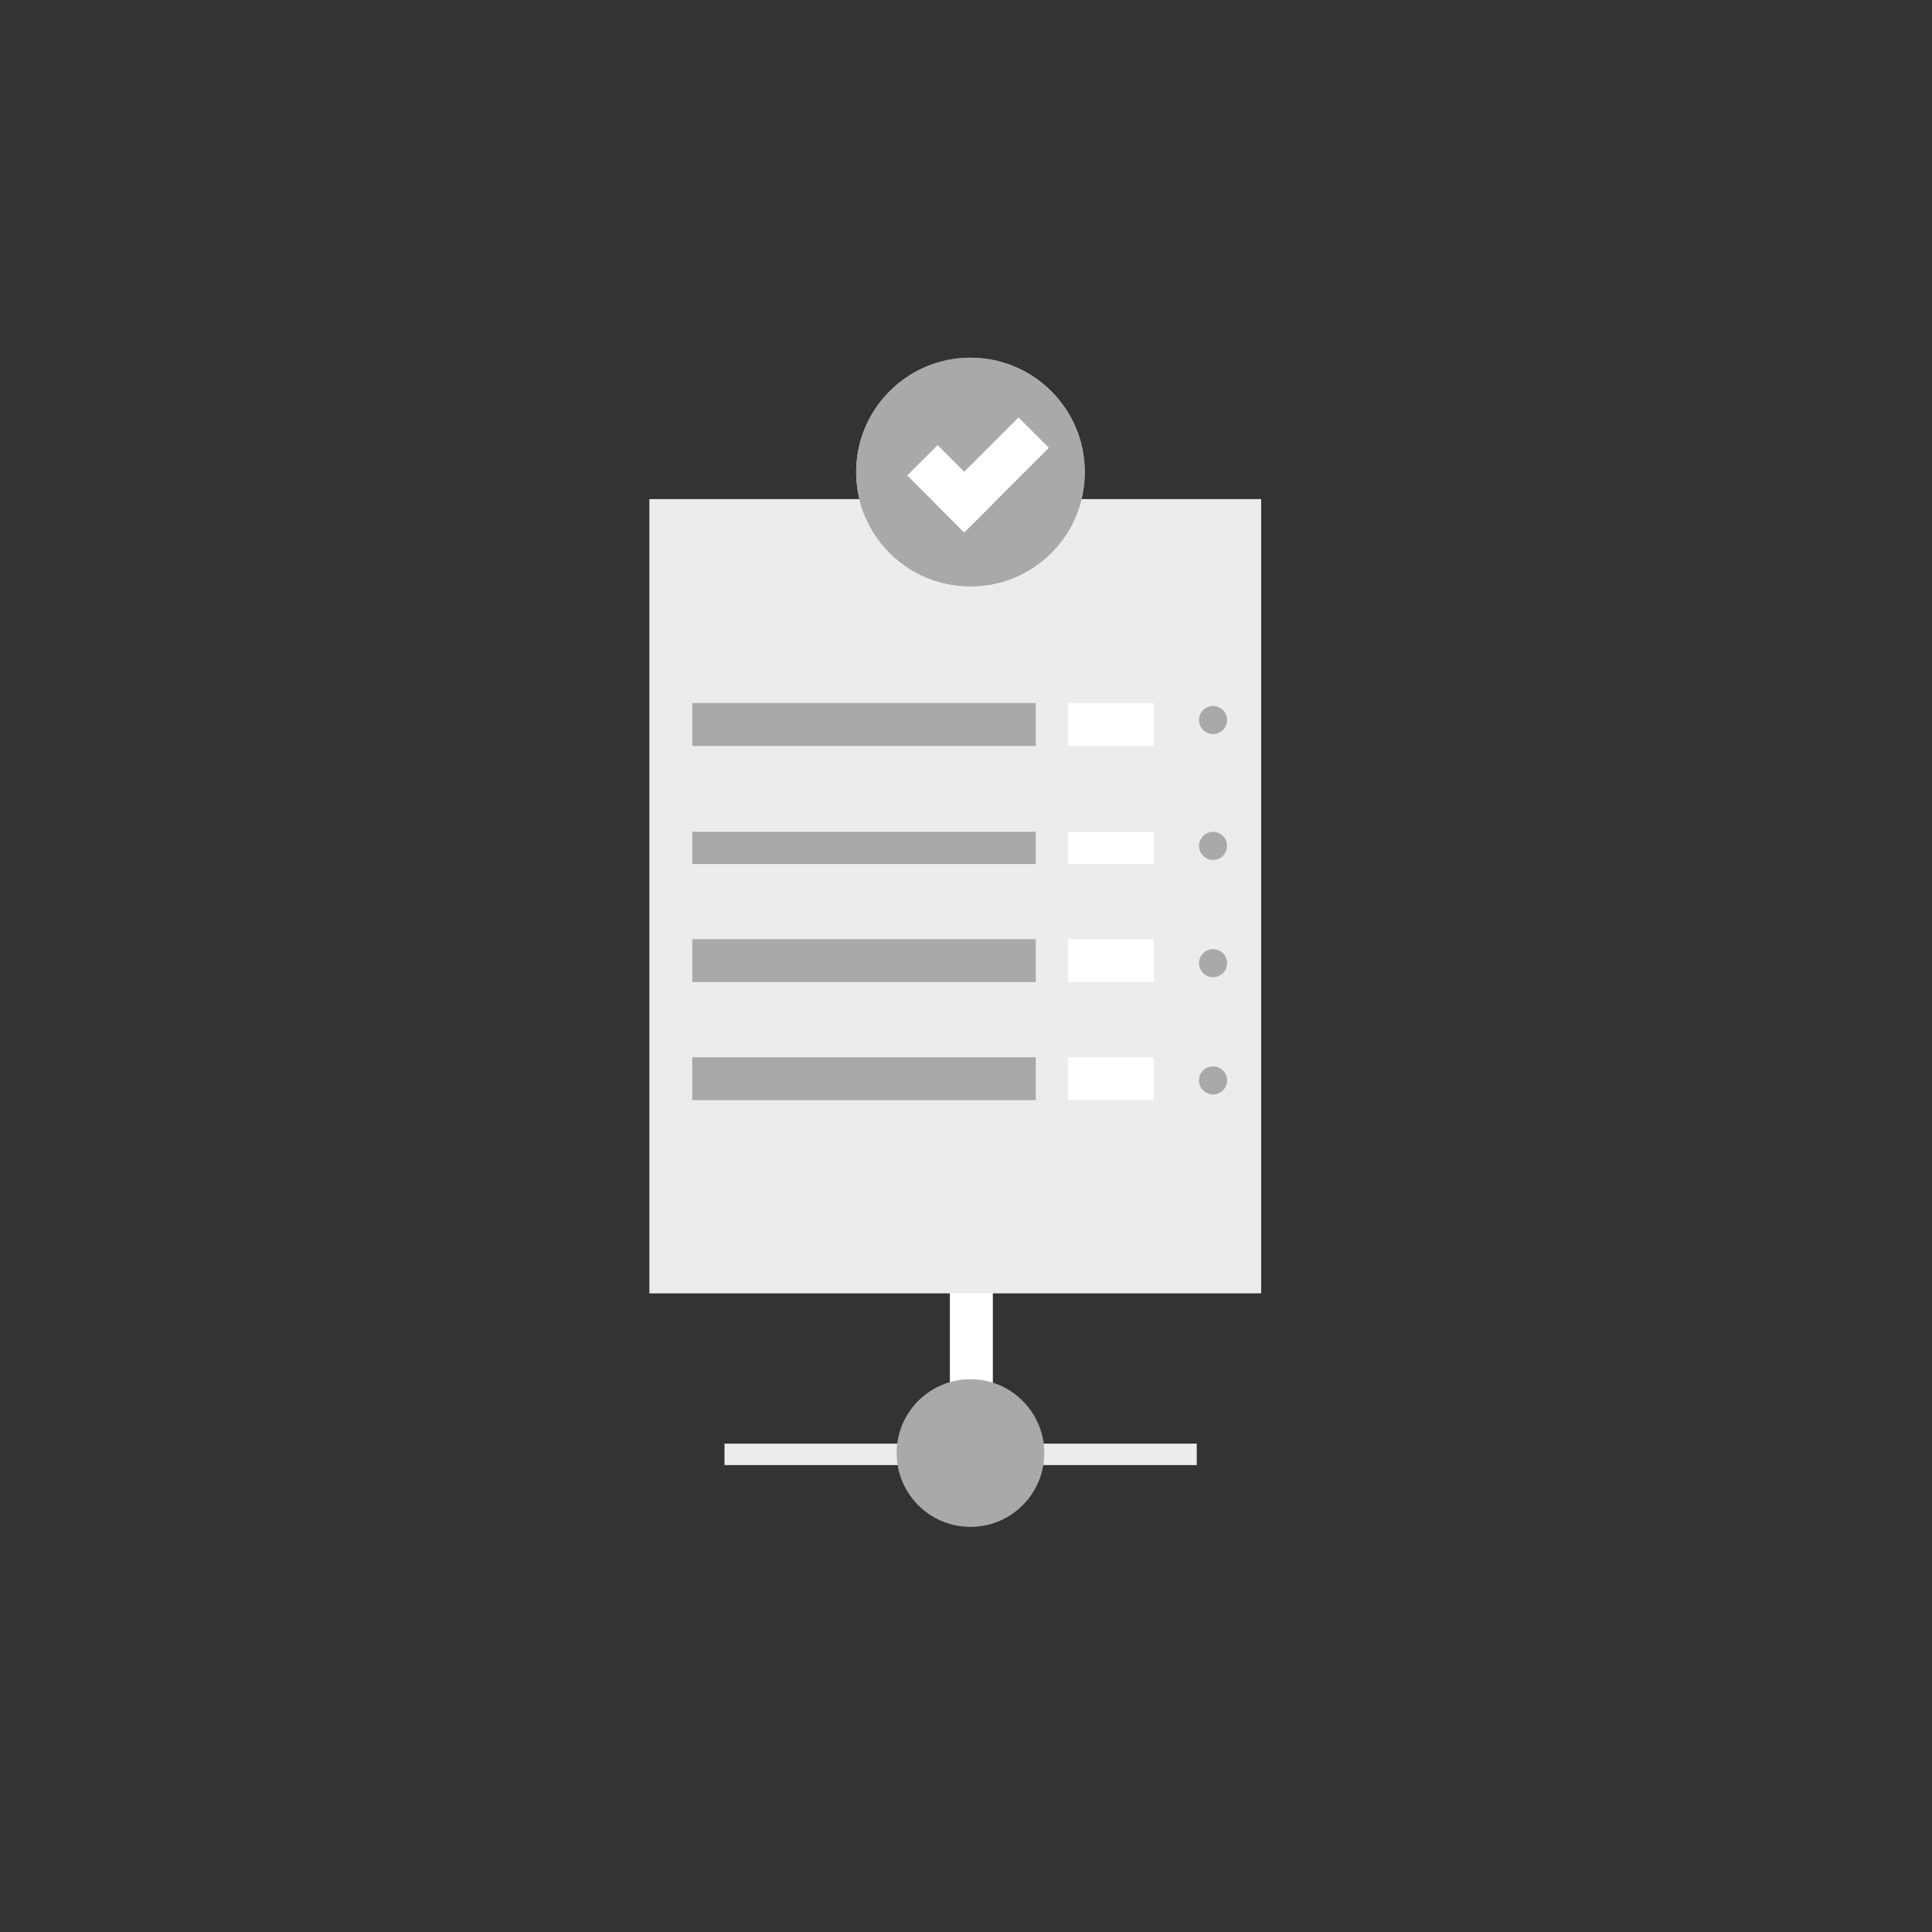 <?xml version="1.0" encoding="utf-8"?>
<!-- Generator: Adobe Illustrator 16.0.0, SVG Export Plug-In . SVG Version: 6.00 Build 0)  -->
<!DOCTYPE svg PUBLIC "-//W3C//DTD SVG 1.1//EN" "http://www.w3.org/Graphics/SVG/1.1/DTD/svg11.dtd">
<svg version="1.1" id="Layer_1" xmlns="http://www.w3.org/2000/svg" xmlns:xlink="http://www.w3.org/1999/xlink" x="0px" y="0px"
	 width="180px" height="180px" viewBox="0 0 180 180" enable-background="new 0 0 180 180" xml:space="preserve">
<rect x="0" y="0" width="180" height="180" fill="#333333" stroke="none"/>
<g>
	<rect x="88.5" y="111.5" fill="#FFFFFF" width="4" height="24"/>
	<rect x="67.5" y="134.5" fill="#ECECEC" width="44" height="2"/>
	<rect x="60.5" y="46.5" fill="#ECECEC" width="57" height="74"/>
	<rect x="64.5" y="65.5" fill="#A9A9A9" width="32" height="4"/>
	<rect x="99.5" y="65.5" fill="#FFFFFF" width="8" height="4"/>
	<rect x="64.5" y="77.5" fill="#A9A9A9" width="32" height="3"/>
	<rect x="99.5" y="77.5" fill="#FFFFFF" width="8" height="3"/>
	<rect x="64.5" y="87.5" fill="#A9A9A9" width="32" height="4"/>
	<rect x="99.5" y="87.5" fill="#FFFFFF" width="8" height="4"/>
	<rect x="64.5" y="98.5" fill="#A9A9A9" width="32" height="4"/>
	<rect x="99.5" y="98.5" fill="#FFFFFF" width="8" height="4"/>
	<circle fill="#A9A9A9" cx="113.017" cy="67.085" r="1.308"/>
	<circle fill="#A9A9A9" cx="113.017" cy="78.81" r="1.308"/>
	<circle fill="#A9A9A9" cx="113.017" cy="89.736" r="1.308"/>
	<circle fill="#A9A9A9" cx="113.017" cy="100.661" r="1.308"/>
	<circle fill="#A9A9A9" cx="90.416" cy="43.979" r="10.652"/>
	<circle fill="#A9A9A9" cx="90.416" cy="43.979" r="10.652"/>
	<circle fill="#A9A9A9" cx="90.416" cy="135.377" r="6.878"/>
	<g>
		
			<line fill="none" stroke="#FFFFFF" stroke-width="3.996" stroke-linecap="square" stroke-linejoin="bevel" stroke-miterlimit="10" x1="87.354" y1="44.294" x2="89.835" y2="46.776"/>
		
			<line fill="none" stroke="#FFFFFF" stroke-width="3.996" stroke-linecap="square" stroke-linejoin="bevel" stroke-miterlimit="10" x1="89.835" y1="46.776" x2="94.892" y2="41.719"/>
	</g>
</g>
</svg>
